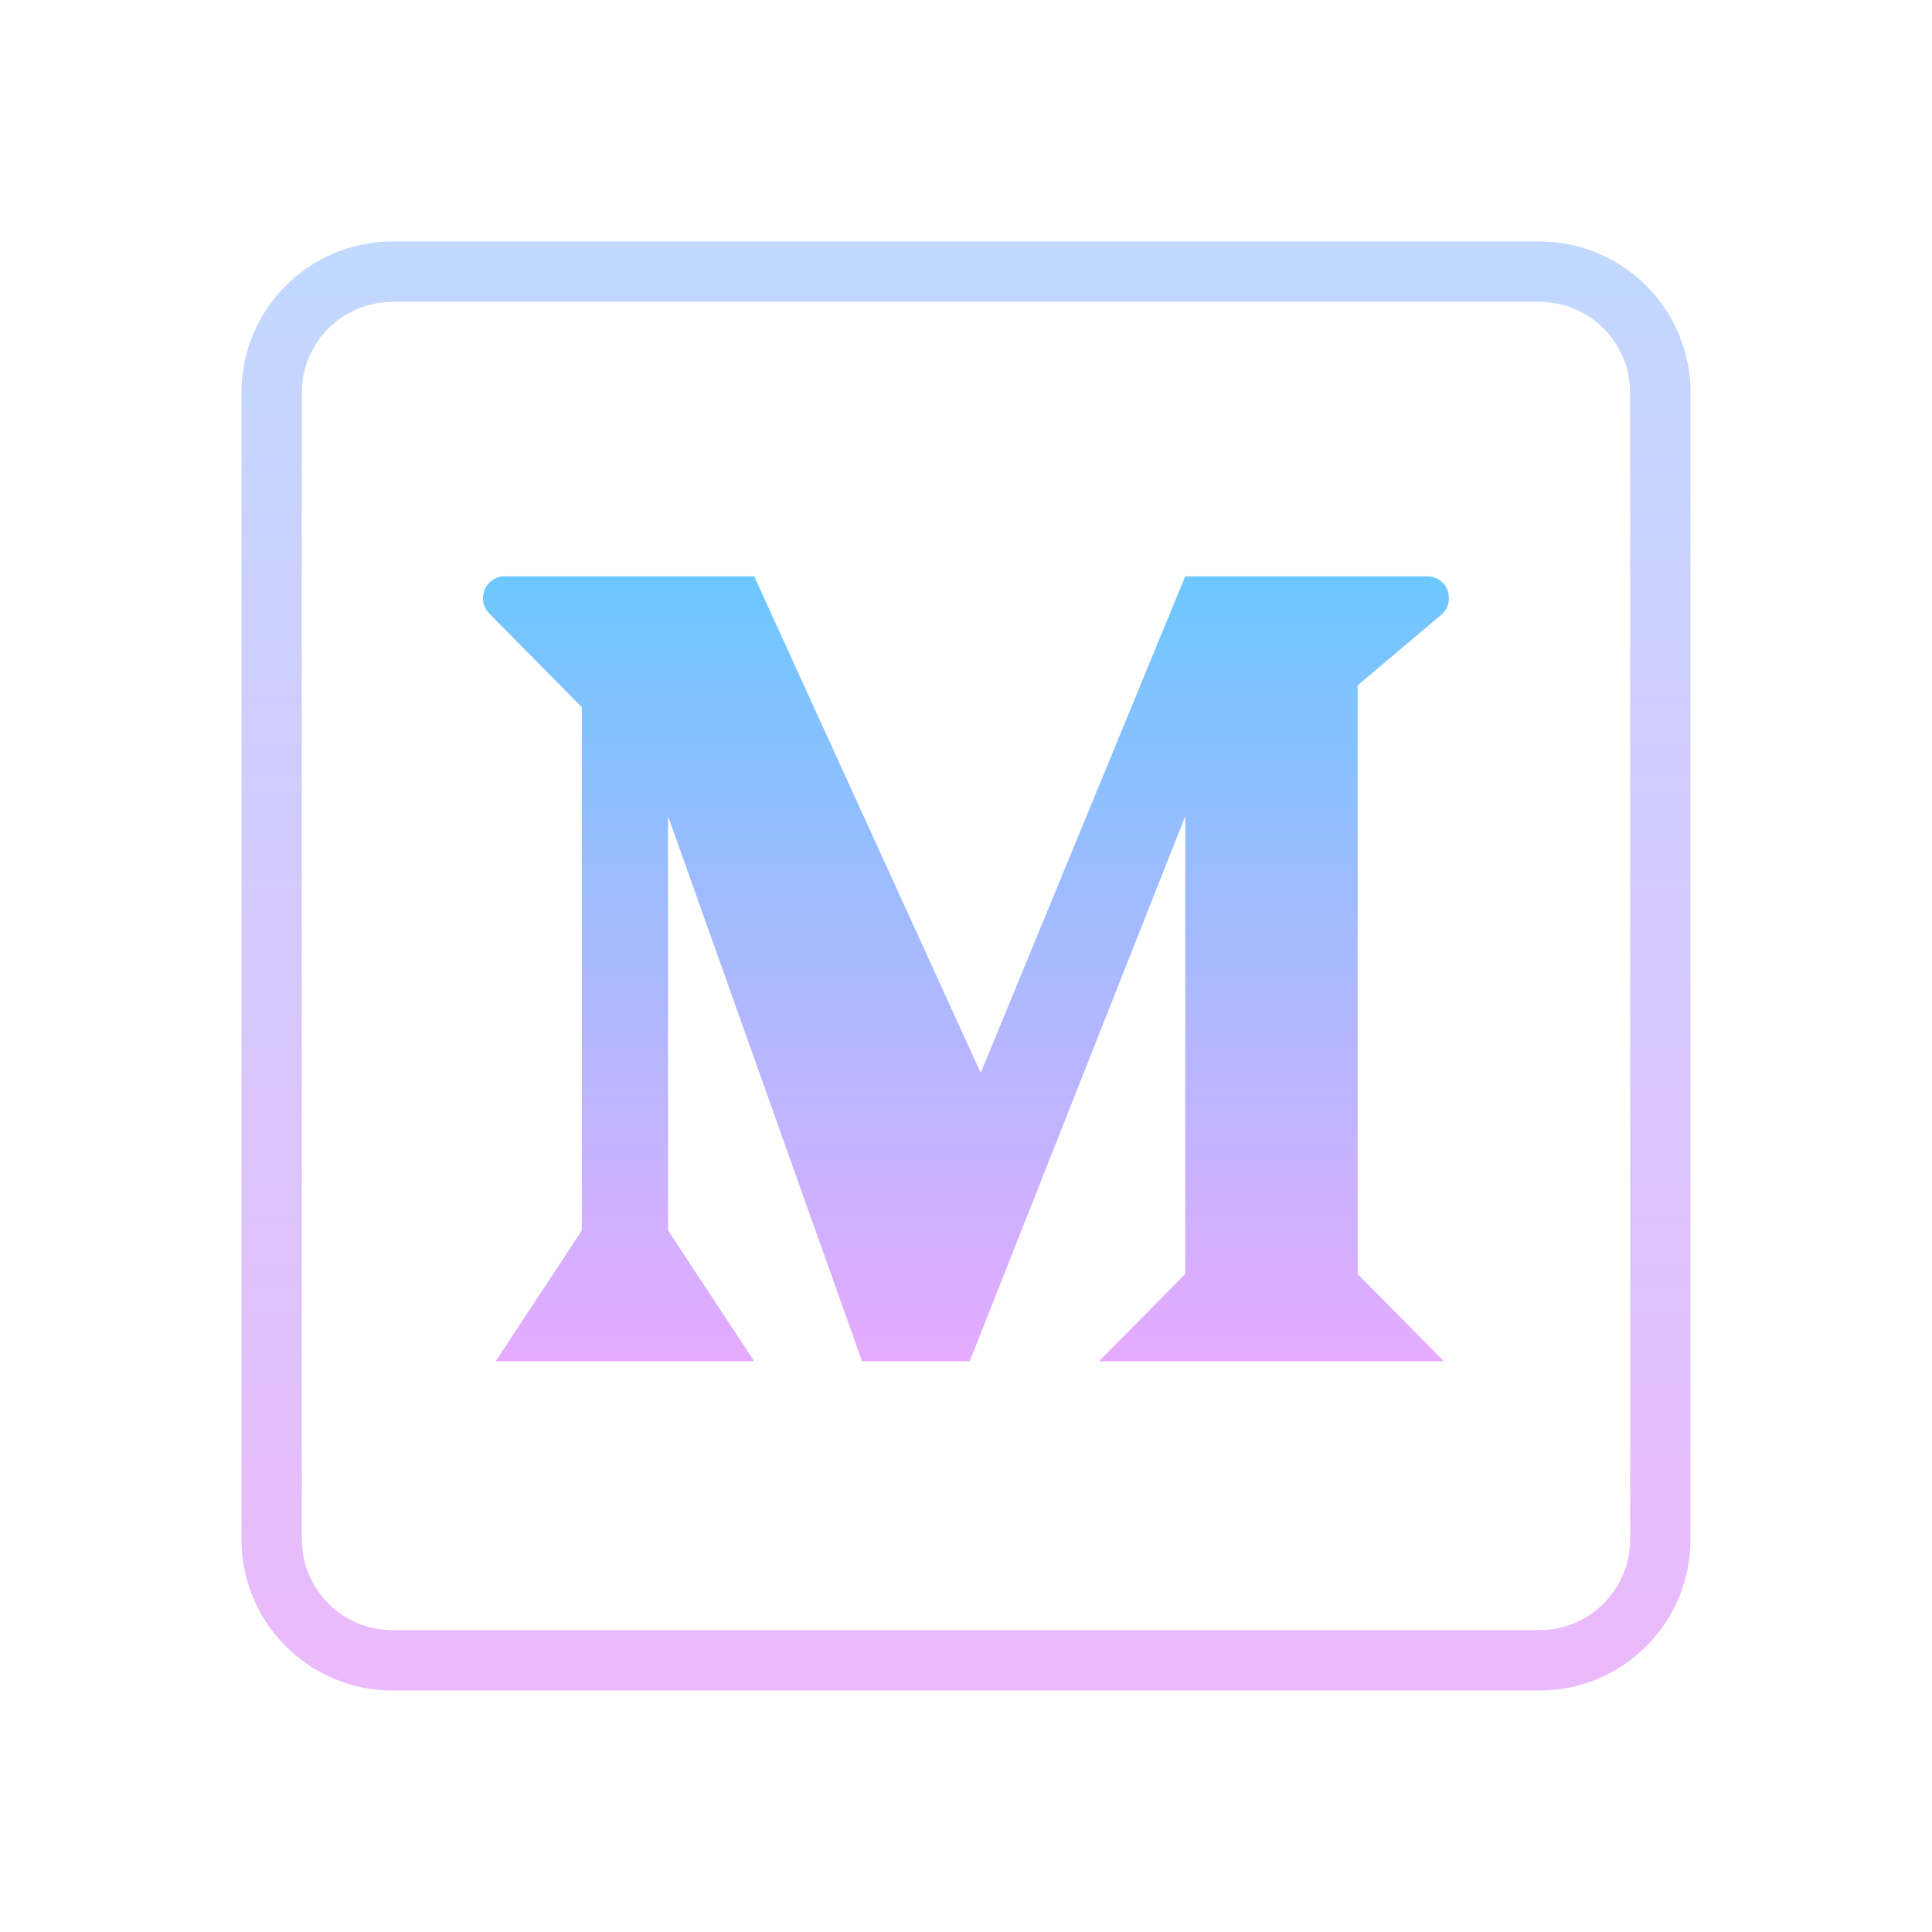 <svg xmlns="http://www.w3.org/2000/svg" xmlns:xlink="http://www.w3.org/1999/xlink" viewBox="0,0,256,256" width="64px" height="64px" fill-rule="nonzero"><defs><linearGradient x1="32" y1="8.25" x2="32" y2="56.76" gradientUnits="userSpaceOnUse" id="color-1"><stop offset="0" stop-color="#c1d8ff"></stop><stop offset="1" stop-color="#ecb9fc"></stop></linearGradient><linearGradient x1="32" y1="19.092" x2="32" y2="45.092" gradientUnits="userSpaceOnUse" id="color-2"><stop offset="0" stop-color="#6dc7ff"></stop><stop offset="1" stop-color="#e6abff"></stop></linearGradient></defs><g fill="none" fill-rule="nonzero" stroke="none" stroke-width="1" stroke-linecap="butt" stroke-linejoin="miter" stroke-miterlimit="10" stroke-dasharray="" stroke-dashoffset="0" font-family="none" font-weight="none" font-size="none" text-anchor="none" style="mix-blend-mode: normal"><g transform="scale(4,4)"><path d="M51,56h-38c-2.757,0 -5,-2.243 -5,-5v-38c0,-2.757 2.243,-5 5,-5h38c2.757,0 5,2.243 5,5v38c0,2.757 -2.243,5 -5,5zM13,10c-1.654,0 -3,1.346 -3,3v38c0,1.654 1.346,3 3,3h38c1.654,0 3,-1.346 3,-3v-38c0,-1.654 -1.346,-3 -3,-3z" fill="url(#color-1)"></path><path d="M44.973,22.703l2.768,-2.334c0.513,-0.433 0.211,-1.276 -0.457,-1.276h-8.022l-6.774,16.448l-7.504,-16.449h-5.71h-2.56c-0.636,0 -0.954,0.778 -0.505,1.233l3.065,3.101v2.166v15.168l-2.855,4.333h8.566l-2.855,-4.334v-13.723l6.425,18.056h3.569l7.139,-18.056v15.167l-2.855,2.889h11.422l-2.855,-2.889v-19.5z" fill="url(#color-2)"></path></g></g></svg>